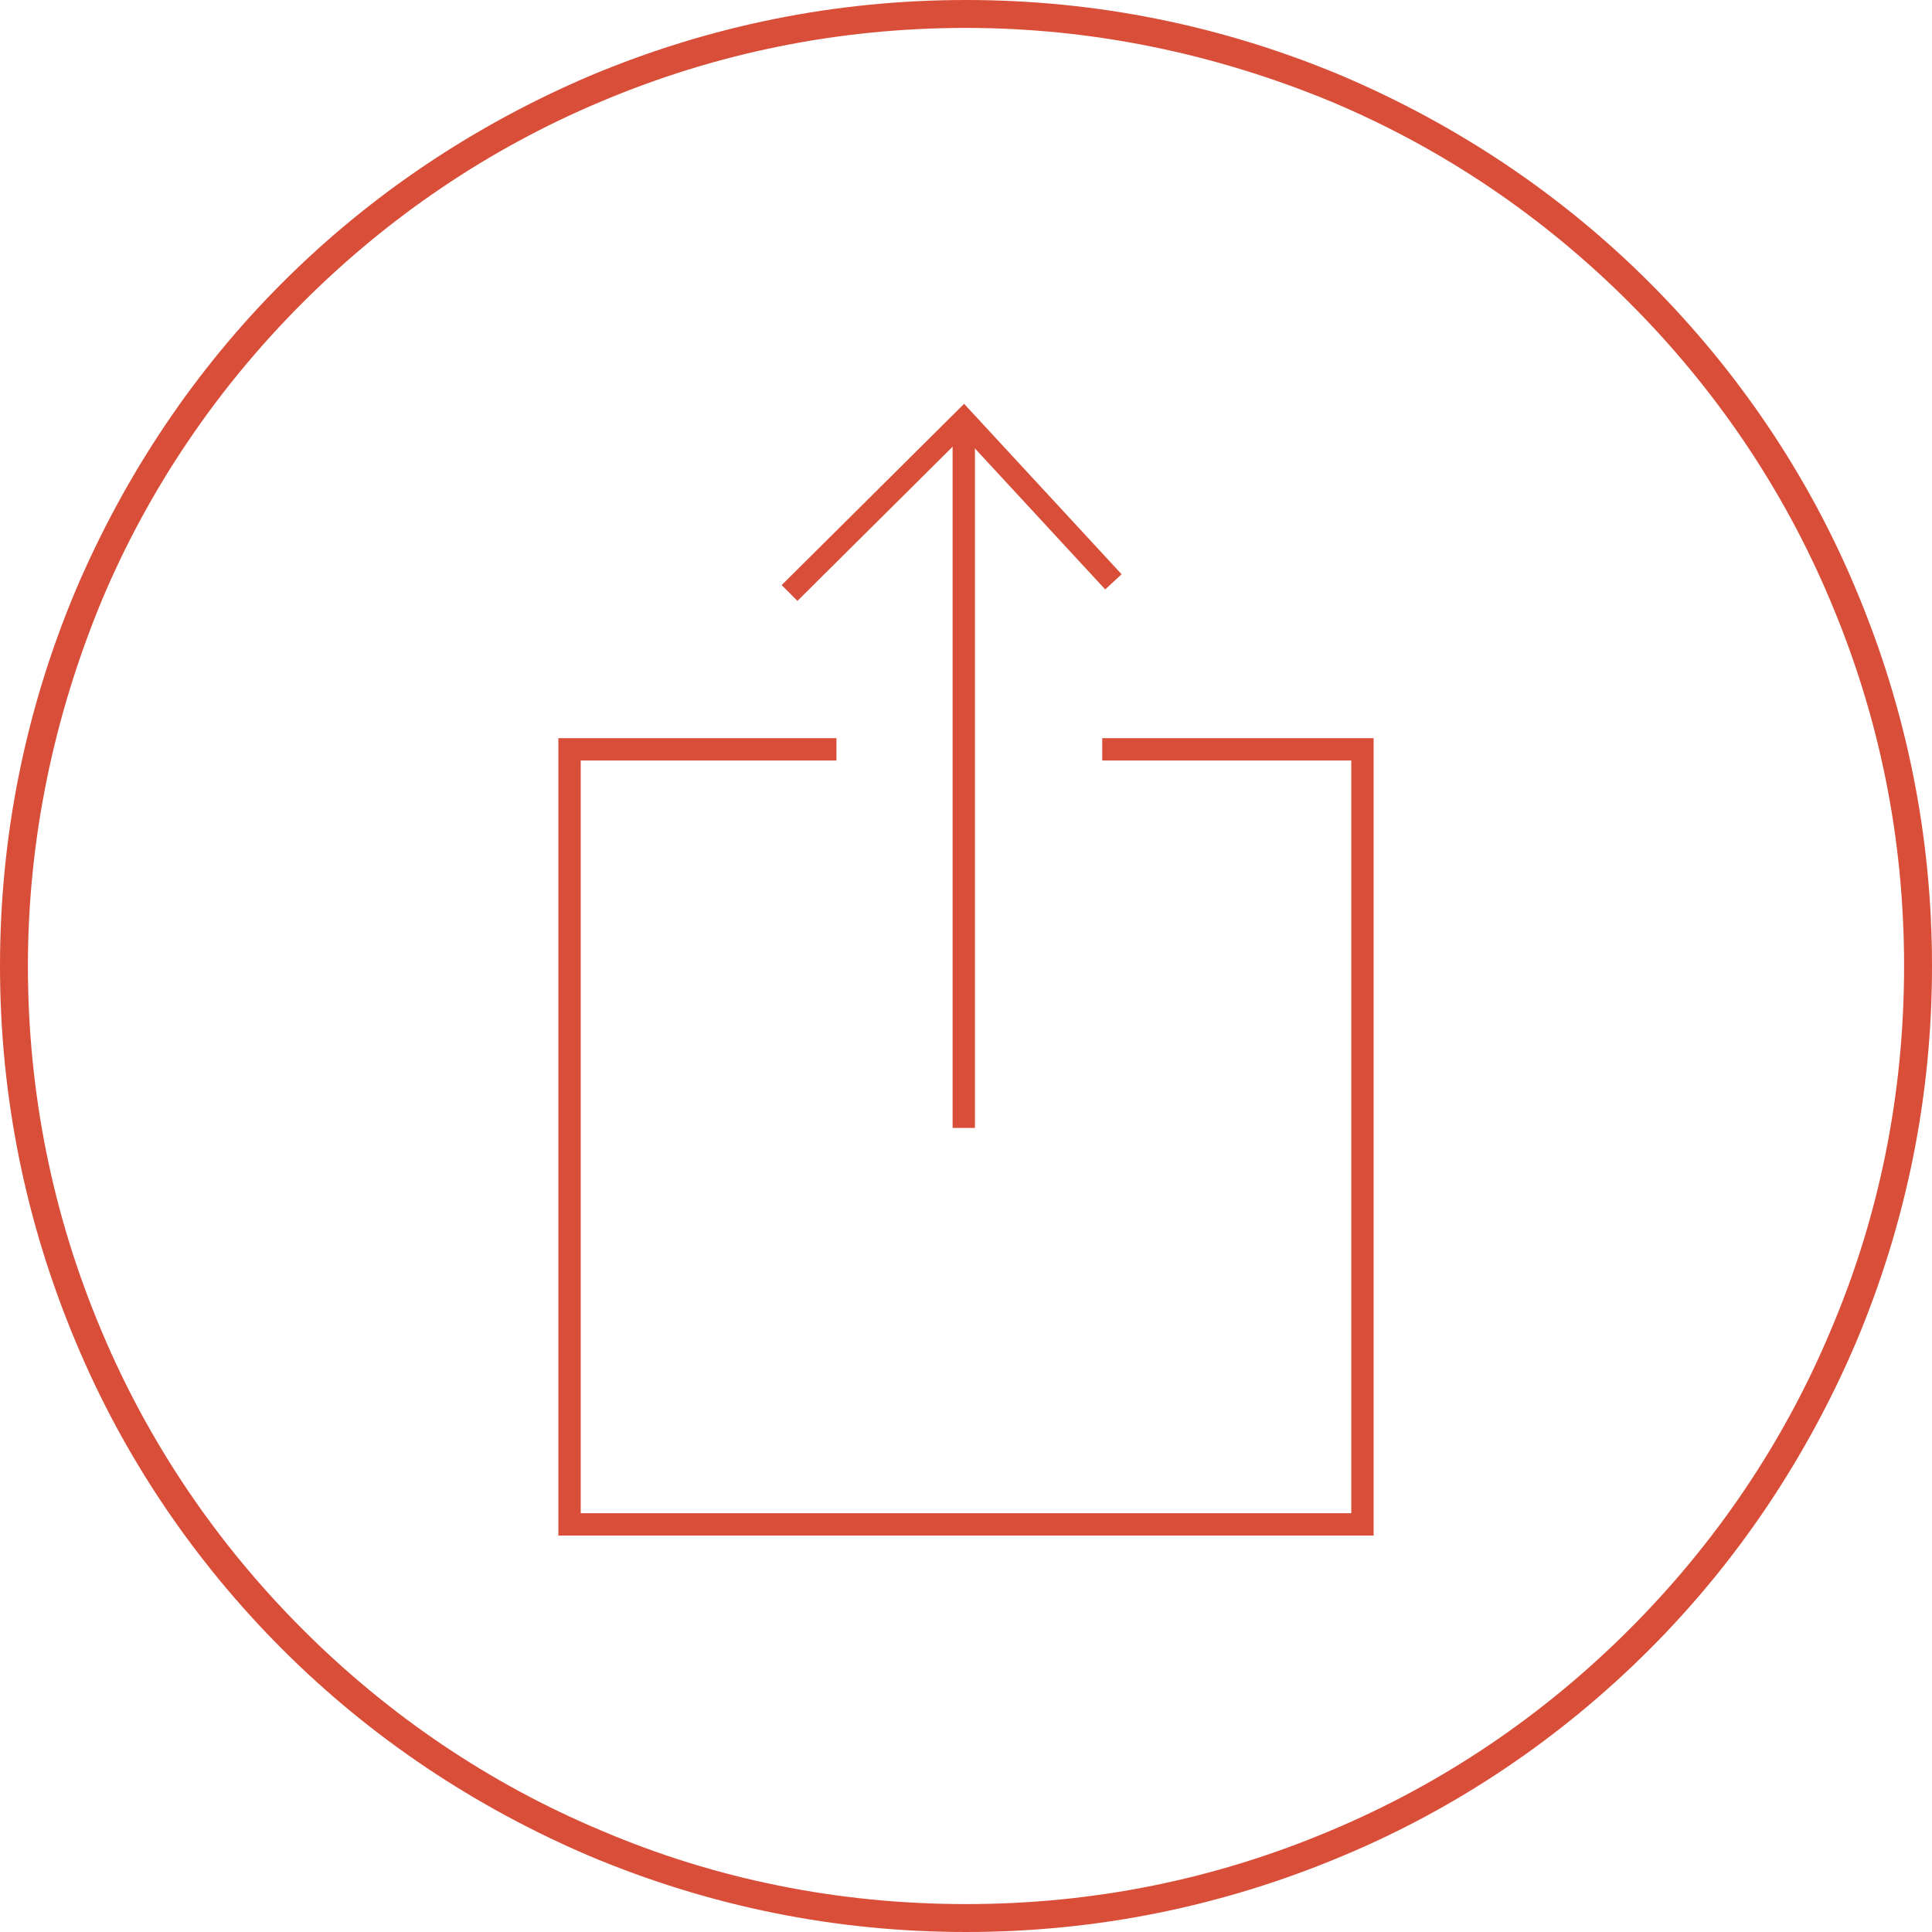 <?xml version="1.0" encoding="utf-8"?>
<!-- Generator: Adobe Illustrator 17.1.0, SVG Export Plug-In . SVG Version: 6.00 Build 0)  -->
<!DOCTYPE svg PUBLIC "-//W3C//DTD SVG 1.1//EN" "http://www.w3.org/Graphics/SVG/1.1/DTD/svg11.dtd">
<svg version="1.1" id="Calque_1" xmlns="http://www.w3.org/2000/svg" xmlns:xlink="http://www.w3.org/1999/xlink" x="0px" y="0px"
	 viewBox="0 0 173 173" enable-background="new 0 0 173 173" xml:space="preserve">
<path fill="#D94E39" d="M86.5,173c-11.7,0-23-2.3-33.7-6.8c-10.3-4.4-19.6-10.6-27.5-18.5c-7.9-7.9-14.2-17.2-18.5-27.5
	C2.3,109.5,0,98.2,0,86.5s2.3-23,6.8-33.7c4.4-10.3,10.6-19.6,18.5-27.5S42.5,11.2,52.8,6.8C63.5,2.3,74.8,0,86.5,0s23,2.3,33.7,6.8
	c10.3,4.4,19.6,10.6,27.5,18.5c7.9,7.9,14.2,17.2,18.5,27.5c4.5,10.7,6.8,22,6.8,33.7s-2.3,23-6.8,33.7
	c-4.4,10.3-10.6,19.6-18.5,27.5c-7.9,7.9-17.2,14.2-27.5,18.5C109.5,170.7,98.2,173,86.5,173z M86.5,2.5c-11.3,0-22.3,2.2-32.7,6.6
	c-10,4.2-19,10.3-26.7,18s-13.8,16.7-18,26.7C4.8,64.2,2.5,75.2,2.5,86.5s2.2,22.3,6.6,32.7c4.2,10,10.3,19,18,26.7
	c7.7,7.7,16.7,13.8,26.7,18c10.3,4.4,21.3,6.6,32.7,6.6s22.3-2.2,32.7-6.6c10-4.2,19-10.3,26.7-18c7.7-7.7,13.8-16.7,18-26.7
	c4.4-10.3,6.6-21.3,6.6-32.7s-2.2-22.3-6.6-32.7c-4.2-10-10.3-19-18-26.7c-7.7-7.7-16.7-13.8-26.7-18C108.8,4.8,97.8,2.5,86.5,2.5z"
	/>
<polyline fill="none" stroke="#D94E39" stroke-width="2" stroke-miterlimit="10" points="74.9,67.1 51,67.1 51,136.5 122,136.5 
	122,67.1 98.7,67.1 "/>
<polyline fill="none" stroke="#D94E39" stroke-width="2" stroke-miterlimit="10" points="70.7,53.1 86.3,37.6 99.7,52.1 "/>
<line fill="none" stroke="#D94E39" stroke-width="2" stroke-miterlimit="10" x1="86.3" y1="101" x2="86.3" y2="37.6"/>
</svg>
